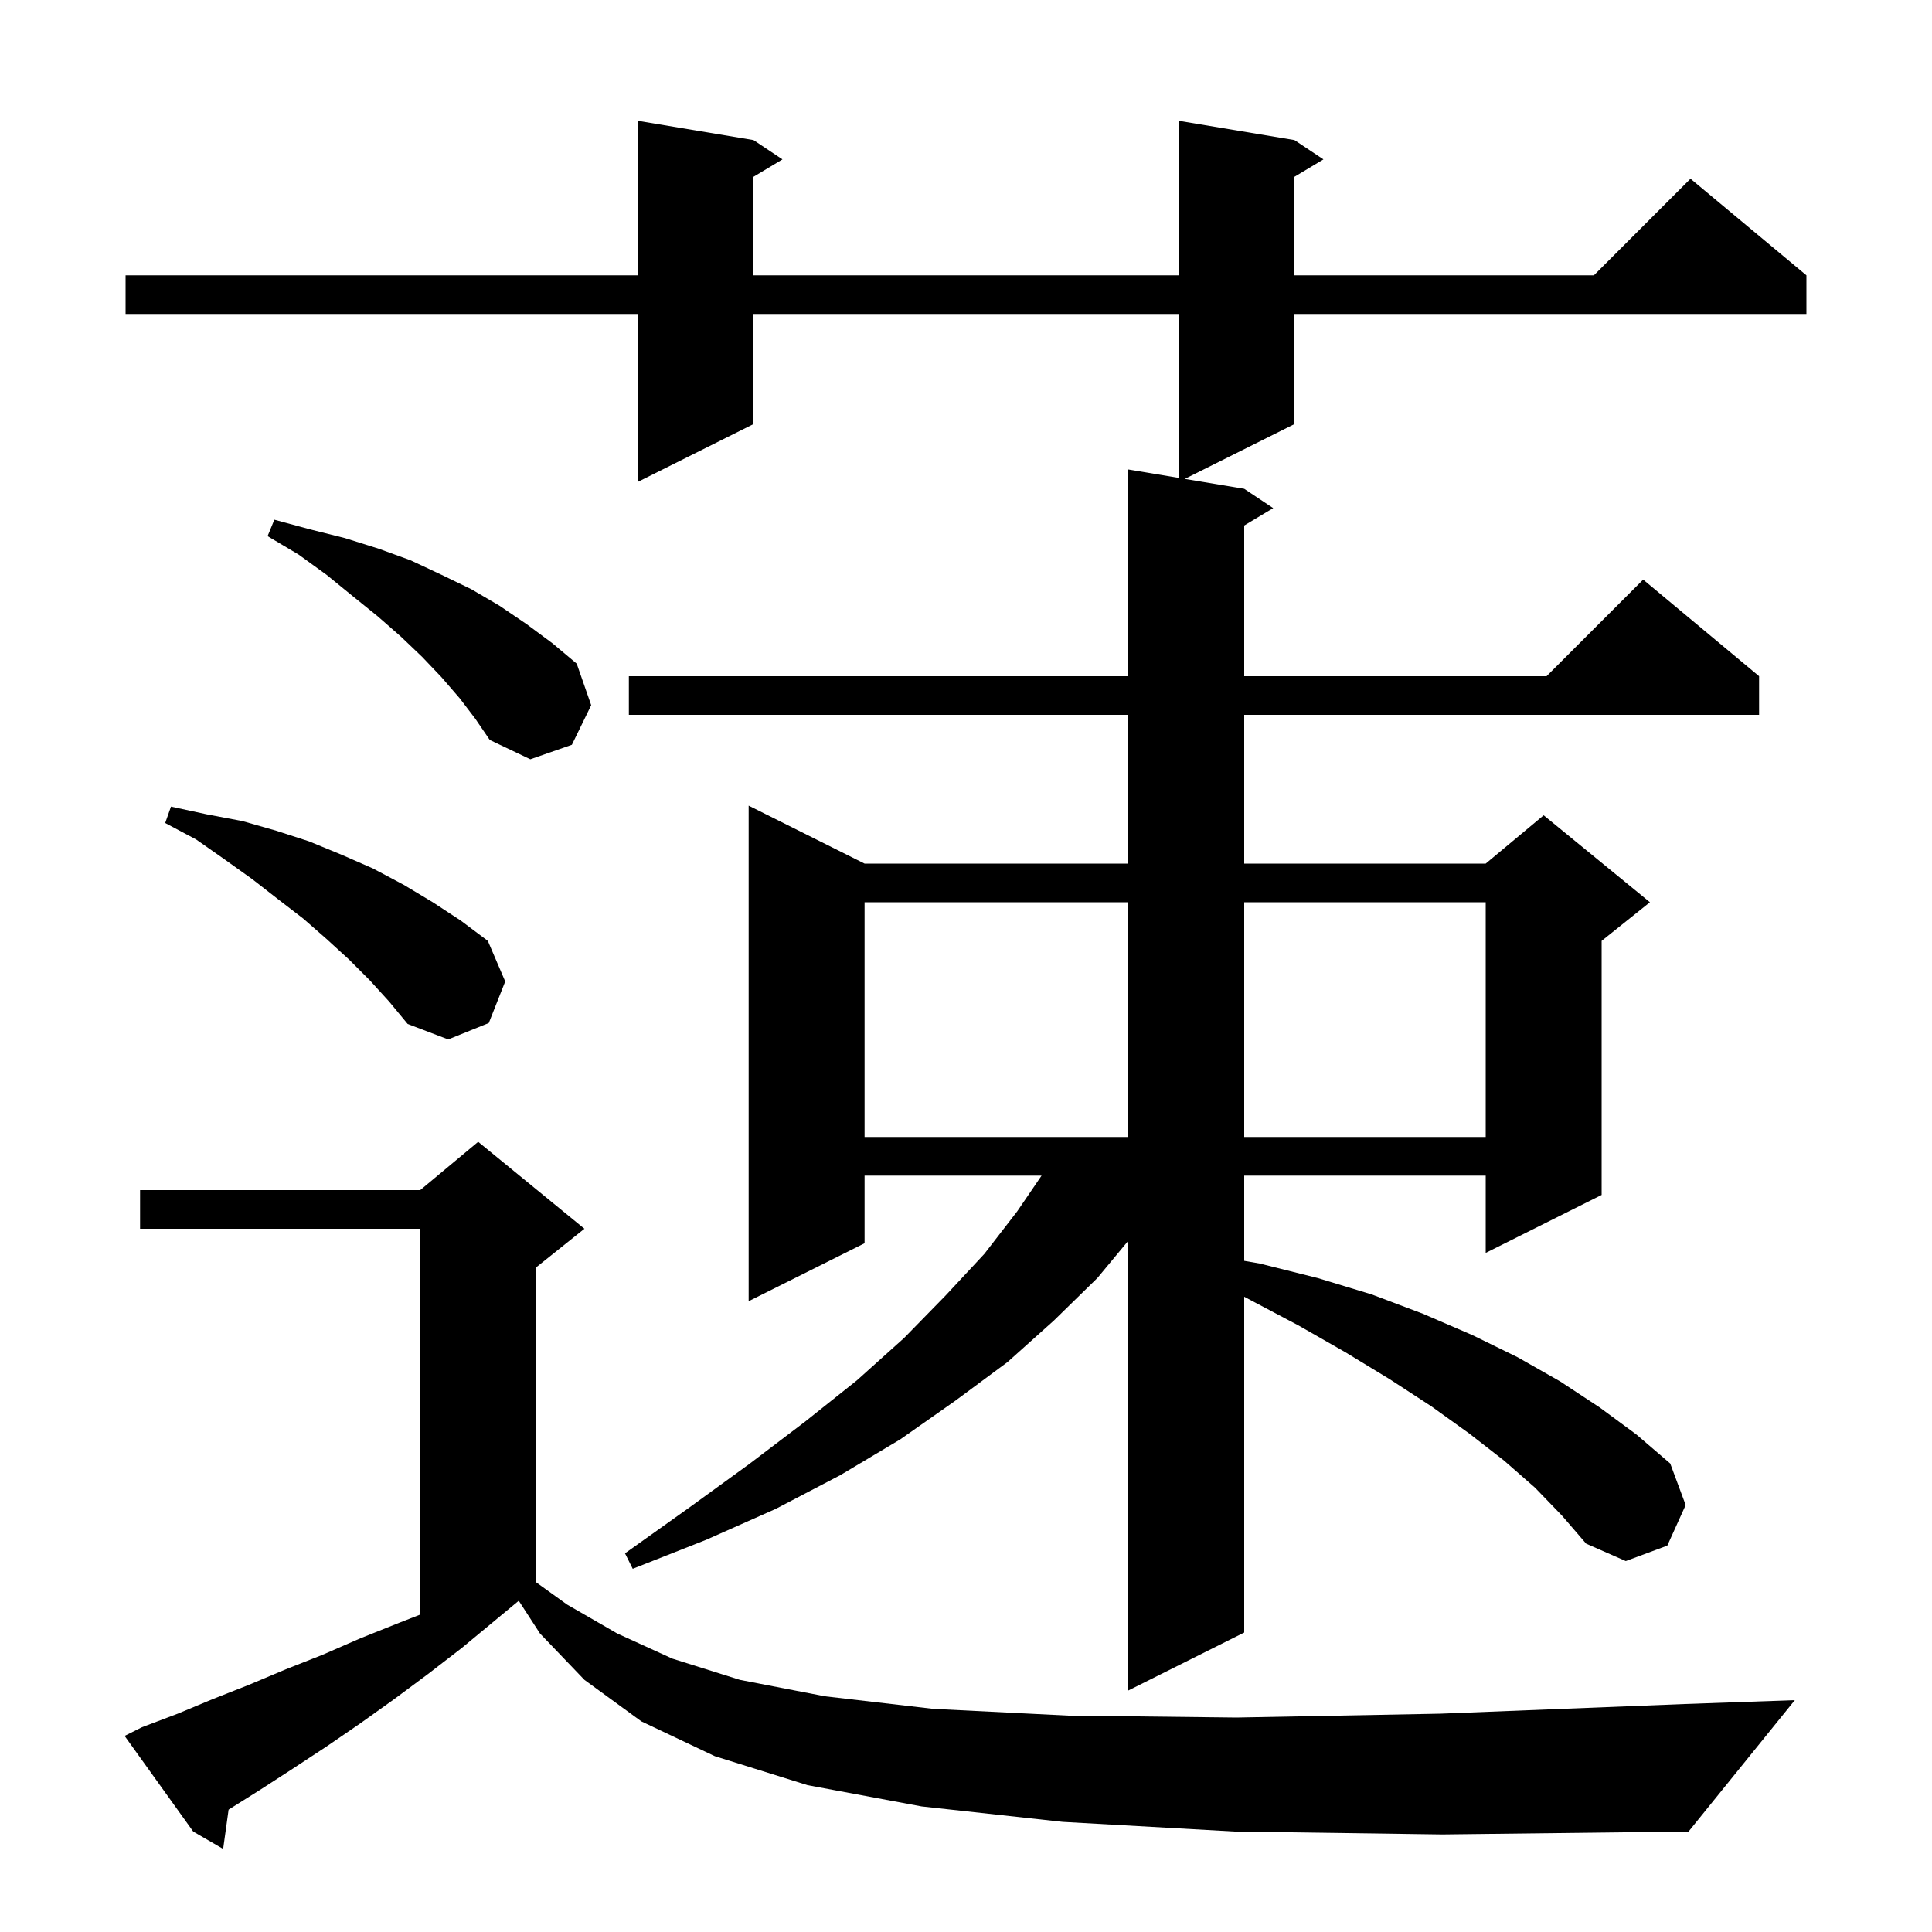 <svg xmlns="http://www.w3.org/2000/svg" xmlns:xlink="http://www.w3.org/1999/xlink" version="1.1" baseProfile="full" viewBox="0 0 200 200" width="200" height="200">
<g fill="black">
<path d="M 127.8 189.6 L 110.0 188.6 L 95.4 187.0 L 83.6 184.8 L 74.0 181.8 L 66.4 178.2 L 60.5 173.9 L 55.9 169.1 L 53.702 165.709 L 47.8 170.6 L 44.3 173.3 L 40.8 175.9 L 37.3 178.4 L 33.8 180.8 L 30.3 183.1 L 26.9 185.3 L 23.665 187.334 L 23.1 191.4 L 20.0 189.6 L 12.9 179.7 L 14.7 178.8 L 18.4 177.4 L 22.0 175.9 L 25.8 174.4 L 29.6 172.8 L 33.4 171.3 L 37.3 169.6 L 41.3 168.0 L 43.5 167.141 L 43.5 127.2 L 14.5 127.2 L 14.5 123.2 L 43.5 123.2 L 49.5 118.2 L 60.5 127.2 L 55.5 131.2 L 55.5 163.796 L 58.7 166.1 L 63.9 169.1 L 69.6 171.7 L 76.6 173.9 L 85.4 175.6 L 96.6 176.9 L 110.6 177.6 L 128.0 177.8 L 149.1 177.4 L 174.4 176.4 L 185.8 176.0 L 174.8 189.6 L 149.3 189.9 Z M 158.9 154.0 L 155.7 151.2 L 152.1 148.4 L 148.2 145.6 L 143.9 142.8 L 139.3 140.0 L 134.4 137.2 L 129.1 134.4 L 128.8 134.239 L 128.8 169.0 L 116.8 175.0 L 116.8 128.444 L 113.6 132.3 L 109.1 136.7 L 104.3 141.0 L 98.9 145.0 L 93.2 149.0 L 87.0 152.7 L 80.3 156.2 L 73.1 159.4 L 65.5 162.4 L 64.7 160.8 L 71.3 156.1 L 77.5 151.6 L 83.3 147.2 L 88.7 142.9 L 93.6 138.5 L 97.9 134.1 L 101.9 129.8 L 105.3 125.4 L 107.823 121.7 L 89.5 121.7 L 89.5 128.7 L 77.5 134.7 L 77.5 83.4 L 89.5 89.4 L 116.8 89.4 L 116.8 74.0 L 65.1 74.0 L 65.1 70.0 L 116.8 70.0 L 116.8 48.6 L 122.0 49.467 L 122.0 32.5 L 78.0 32.5 L 78.0 43.9 L 66.0 49.9 L 66.0 32.5 L 13.0 32.5 L 13.0 28.5 L 66.0 28.5 L 66.0 12.5 L 78.0 14.5 L 81.0 16.5 L 78.0 18.3 L 78.0 28.5 L 122.0 28.5 L 122.0 12.5 L 134.0 14.5 L 137.0 16.5 L 134.0 18.3 L 134.0 28.5 L 165.0 28.5 L 175.0 18.5 L 187.0 28.5 L 187.0 32.5 L 134.0 32.5 L 134.0 43.9 L 122.65 49.575 L 128.8 50.6 L 131.8 52.6 L 128.8 54.4 L 128.8 70.0 L 160.1 70.0 L 170.1 60.0 L 182.1 70.0 L 182.1 74.0 L 128.8 74.0 L 128.8 89.4 L 153.8 89.4 L 159.8 84.4 L 170.8 93.4 L 165.8 97.4 L 165.8 123.7 L 153.8 129.7 L 153.8 121.7 L 128.8 121.7 L 128.8 130.521 L 130.4 130.8 L 136.4 132.3 L 142.0 134.0 L 147.3 136.0 L 152.4 138.2 L 157.1 140.5 L 161.5 143.0 L 165.6 145.7 L 169.4 148.5 L 172.9 151.5 L 174.5 155.8 L 172.6 160.0 L 168.3 161.6 L 164.2 159.8 L 161.7 156.9 Z M 89.5 93.4 L 89.5 117.7 L 116.8 117.7 L 116.8 93.4 Z M 128.8 93.4 L 128.8 117.7 L 153.8 117.7 L 153.8 93.4 Z M 38.3 101.5 L 36.1 99.3 L 33.8 97.2 L 31.4 95.1 L 28.8 93.1 L 26.1 91.0 L 23.3 89.0 L 20.3 86.9 L 17.1 85.2 L 17.7 83.5 L 21.4 84.3 L 25.1 85.0 L 28.6 86.0 L 32.0 87.1 L 35.4 88.5 L 38.6 89.9 L 41.8 91.6 L 44.8 93.4 L 47.7 95.3 L 50.5 97.4 L 52.3 101.6 L 50.6 105.9 L 46.4 107.6 L 42.2 106.0 L 40.3 103.7 Z M 47.6 72.3 L 45.7 70.1 L 43.7 68.0 L 41.5 65.9 L 39.1 63.8 L 36.5 61.7 L 33.8 59.5 L 30.9 57.4 L 27.7 55.5 L 28.4 53.8 L 32.1 54.8 L 35.7 55.7 L 39.2 56.8 L 42.5 58.0 L 45.7 59.5 L 48.8 61.0 L 51.7 62.7 L 54.5 64.6 L 57.2 66.6 L 59.7 68.7 L 61.2 73.0 L 59.2 77.1 L 54.9 78.6 L 50.7 76.6 L 49.2 74.4 Z " />
</g>
</svg>
